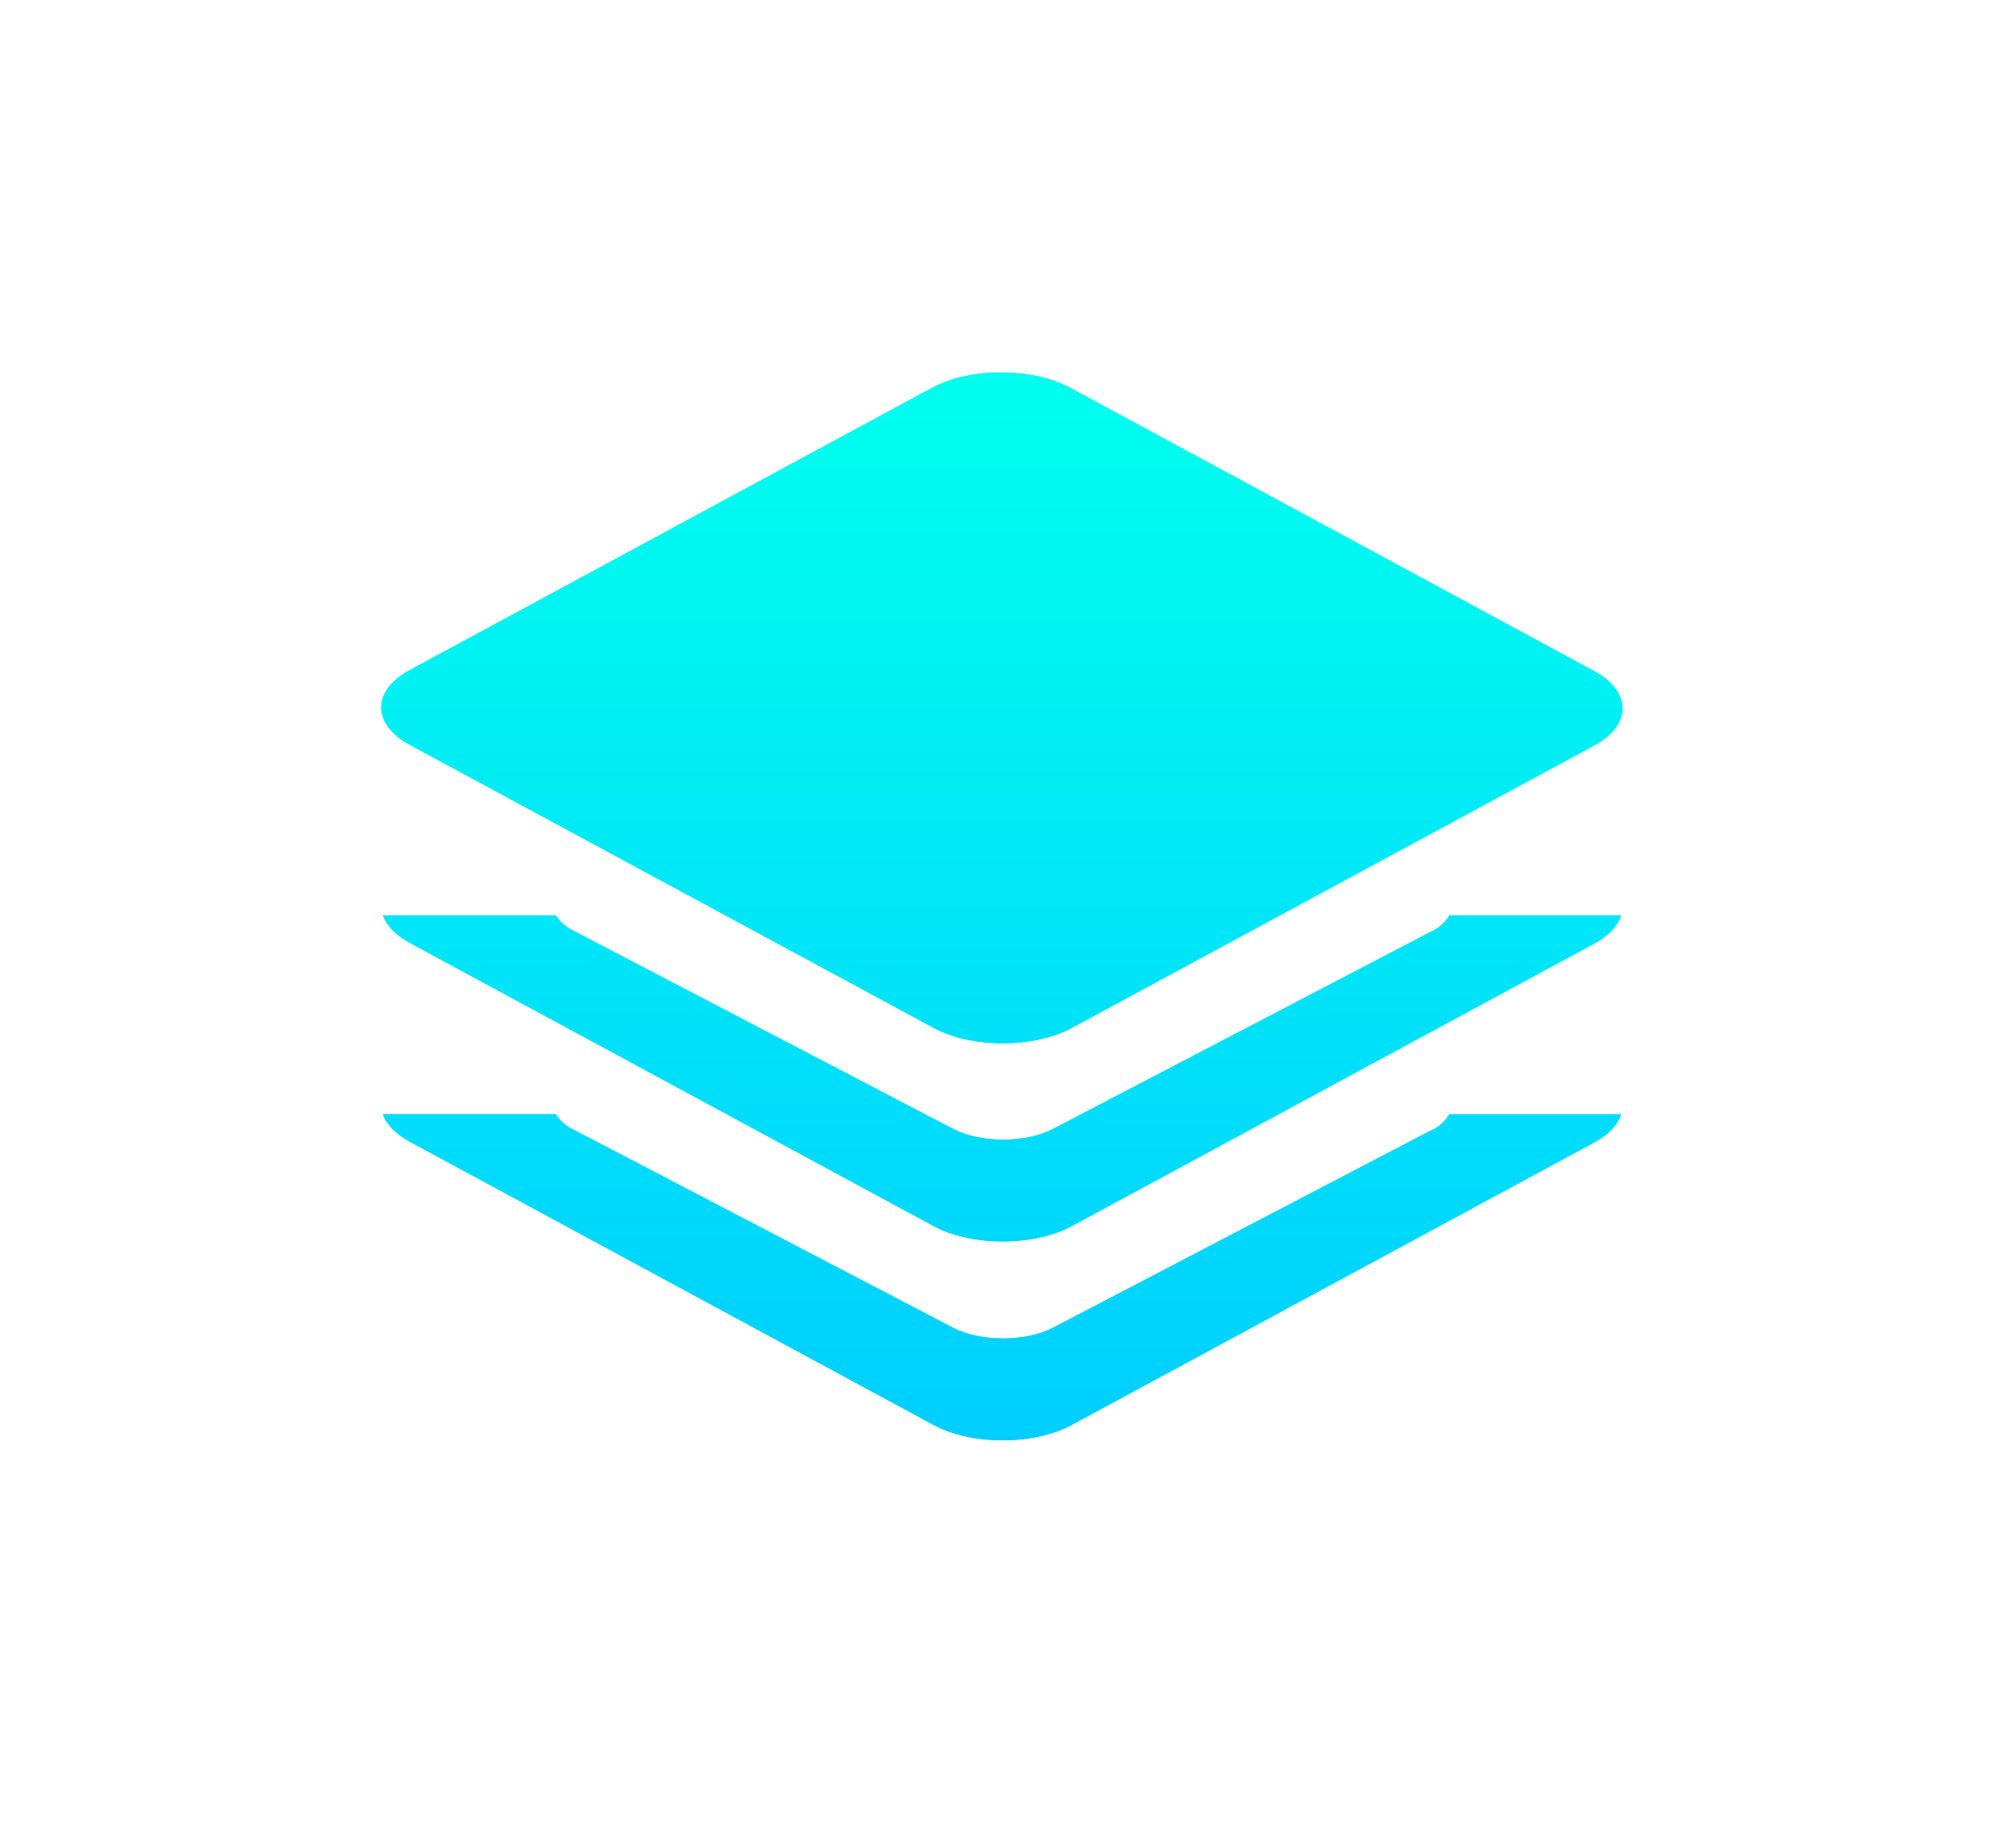 ﻿<?xml version="1.0" encoding="utf-8"?>
<svg version="1.1" xmlns:xlink="http://www.w3.org/1999/xlink" width="95px" height="86px" xmlns="http://www.w3.org/2000/svg">
  <defs>
    <path d="M 0 0  L 118 0  L 118 105  L 0 105  Z " fill-rule="evenodd" fill="black" id="path2184" />
    <clipPath id="clip2185">
      <use xlink:href="#path2184" />
    </clipPath>
    <defs>
      <linearGradient id="PSgrad_0" x1="0%" x2="0%" y1="100%" y2="0%">
        <stop offset="0%" stop-color="rgb(0,206,255)" stop-opacity="1" />
        <stop offset="100%" stop-color="rgb(0,255,238)" stop-opacity="1" />
      </linearGradient>
    </defs>
    <path fill-rule="evenodd" fill="url(#PSgrad_0)" d="M14.152,39.900 C11.290,38.350 11.283,35.843 14.139,34.300 L53.259,13.159 C56.115,11.612 60.765,11.612 63.635,13.159 L102.847,34.359 C105.713,35.903 105.720,38.417 102.854,39.960 L63.748,61.100 C60.891,62.647 56.241,62.647 53.372,61.093 L14.152,39.903 L14.152,39.900 ZM90.678,53.890 C91.237,53.629 91.707,53.207 92.026,52.676 L104.893,52.676 C104.647,53.464 103.970,54.204 102.854,54.803 L63.748,75.947 C60.891,77.490 56.241,77.490 53.372,75.941 L14.152,54.740 C13.070,54.150 12.399,53.430 12.133,52.673 L25.087,52.673 C25.415,53.181 25.881,53.584 26.428,53.837 L54.833,68.660 C56.912,69.747 60.280,69.747 62.346,68.667 L90.678,53.877 L90.678,53.890 ZM90.678,68.787 C91.237,68.526 91.706,68.103 92.026,67.574 L104.893,67.574 C104.647,68.360 103.970,69.100 102.854,69.700 L63.741,90.844 C60.885,92.388 56.234,92.388 53.365,90.838 L14.152,69.634 C13.070,69.044 12.392,68.324 12.127,67.567 L25.080,67.567 C25.408,68.075 25.874,68.478 26.422,68.730 L54.826,83.554 C56.905,84.641 60.273,84.641 62.339,83.561 L90.671,68.770 L90.678,68.784 L90.678,68.787 Z" />
    <filter x="-50.00%" y="-50.00%" width="200.00%" height="200.00%" filterUnits="objectBoundingBox" id="filter2186">
      <feColorMatrix type="matrix" values="1 0 0 0 0  0 1 0 0 0  0 0 1 0 0  0 0 0 1 0  " in="SourceGraphic" />
    </filter>
    <filter x="1166px" y="242px" width="95px" height="86px" filterUnits="userSpaceOnUse" id="filter2187">
      <feOffset dx="0" dy="0" in="SourceAlpha" result="shadowOffsetInner" />
      <feGaussianBlur stdDeviation="5" in="shadowOffsetInner" result="shadowGaussian" />
      <feComposite in2="shadowGaussian" operator="atop" in="SourceAlpha" result="shadowComposite" />
      <feColorMatrix type="matrix" values="0 0 0 0 0.024  0 0 0 0 0.933  0 0 0 0 0.941  0 0 0 0.498 0  " in="shadowComposite" />
    </filter>
    <g id="widget2188">
      <g transform="matrix(0.629 0 0 0.629 1176.414 252 )" clip-path="url(#clip2185)" filter="url(#filter2186)">
        <path fill-rule="evenodd" fill="url(#PSgrad_0)" d="M14.152,39.900 C11.290,38.350 11.283,35.843 14.139,34.300 L53.259,13.159 C56.115,11.612 60.765,11.612 63.635,13.159 L102.847,34.359 C105.713,35.903 105.720,38.417 102.854,39.960 L63.748,61.100 C60.891,62.647 56.241,62.647 53.372,61.093 L14.152,39.903 L14.152,39.900 ZM90.678,53.890 C91.237,53.629 91.707,53.207 92.026,52.676 L104.893,52.676 C104.647,53.464 103.970,54.204 102.854,54.803 L63.748,75.947 C60.891,77.490 56.241,77.490 53.372,75.941 L14.152,54.740 C13.070,54.150 12.399,53.430 12.133,52.673 L25.087,52.673 C25.415,53.181 25.881,53.584 26.428,53.837 L54.833,68.660 C56.912,69.747 60.280,69.747 62.346,68.667 L90.678,53.877 L90.678,53.890 ZM90.678,68.787 C91.237,68.526 91.706,68.103 92.026,67.574 L104.893,67.574 C104.647,68.360 103.970,69.100 102.854,69.700 L63.741,90.844 C60.885,92.388 56.234,92.388 53.365,90.838 L14.152,69.634 C13.070,69.044 12.392,68.324 12.127,67.567 L25.080,67.567 C25.408,68.075 25.874,68.478 26.422,68.730 L54.826,83.554 C56.905,84.641 60.273,84.641 62.339,83.561 L90.671,68.770 L90.678,68.784 L90.678,68.787 Z" />
      </g>
    </g>
  </defs>
  <g transform="matrix(1 0 0 1 -1166 -242 )">
    <use xlink:href="#widget2188" filter="url(#filter2187)" />
    <use xlink:href="#widget2188" />
  </g>
</svg>
